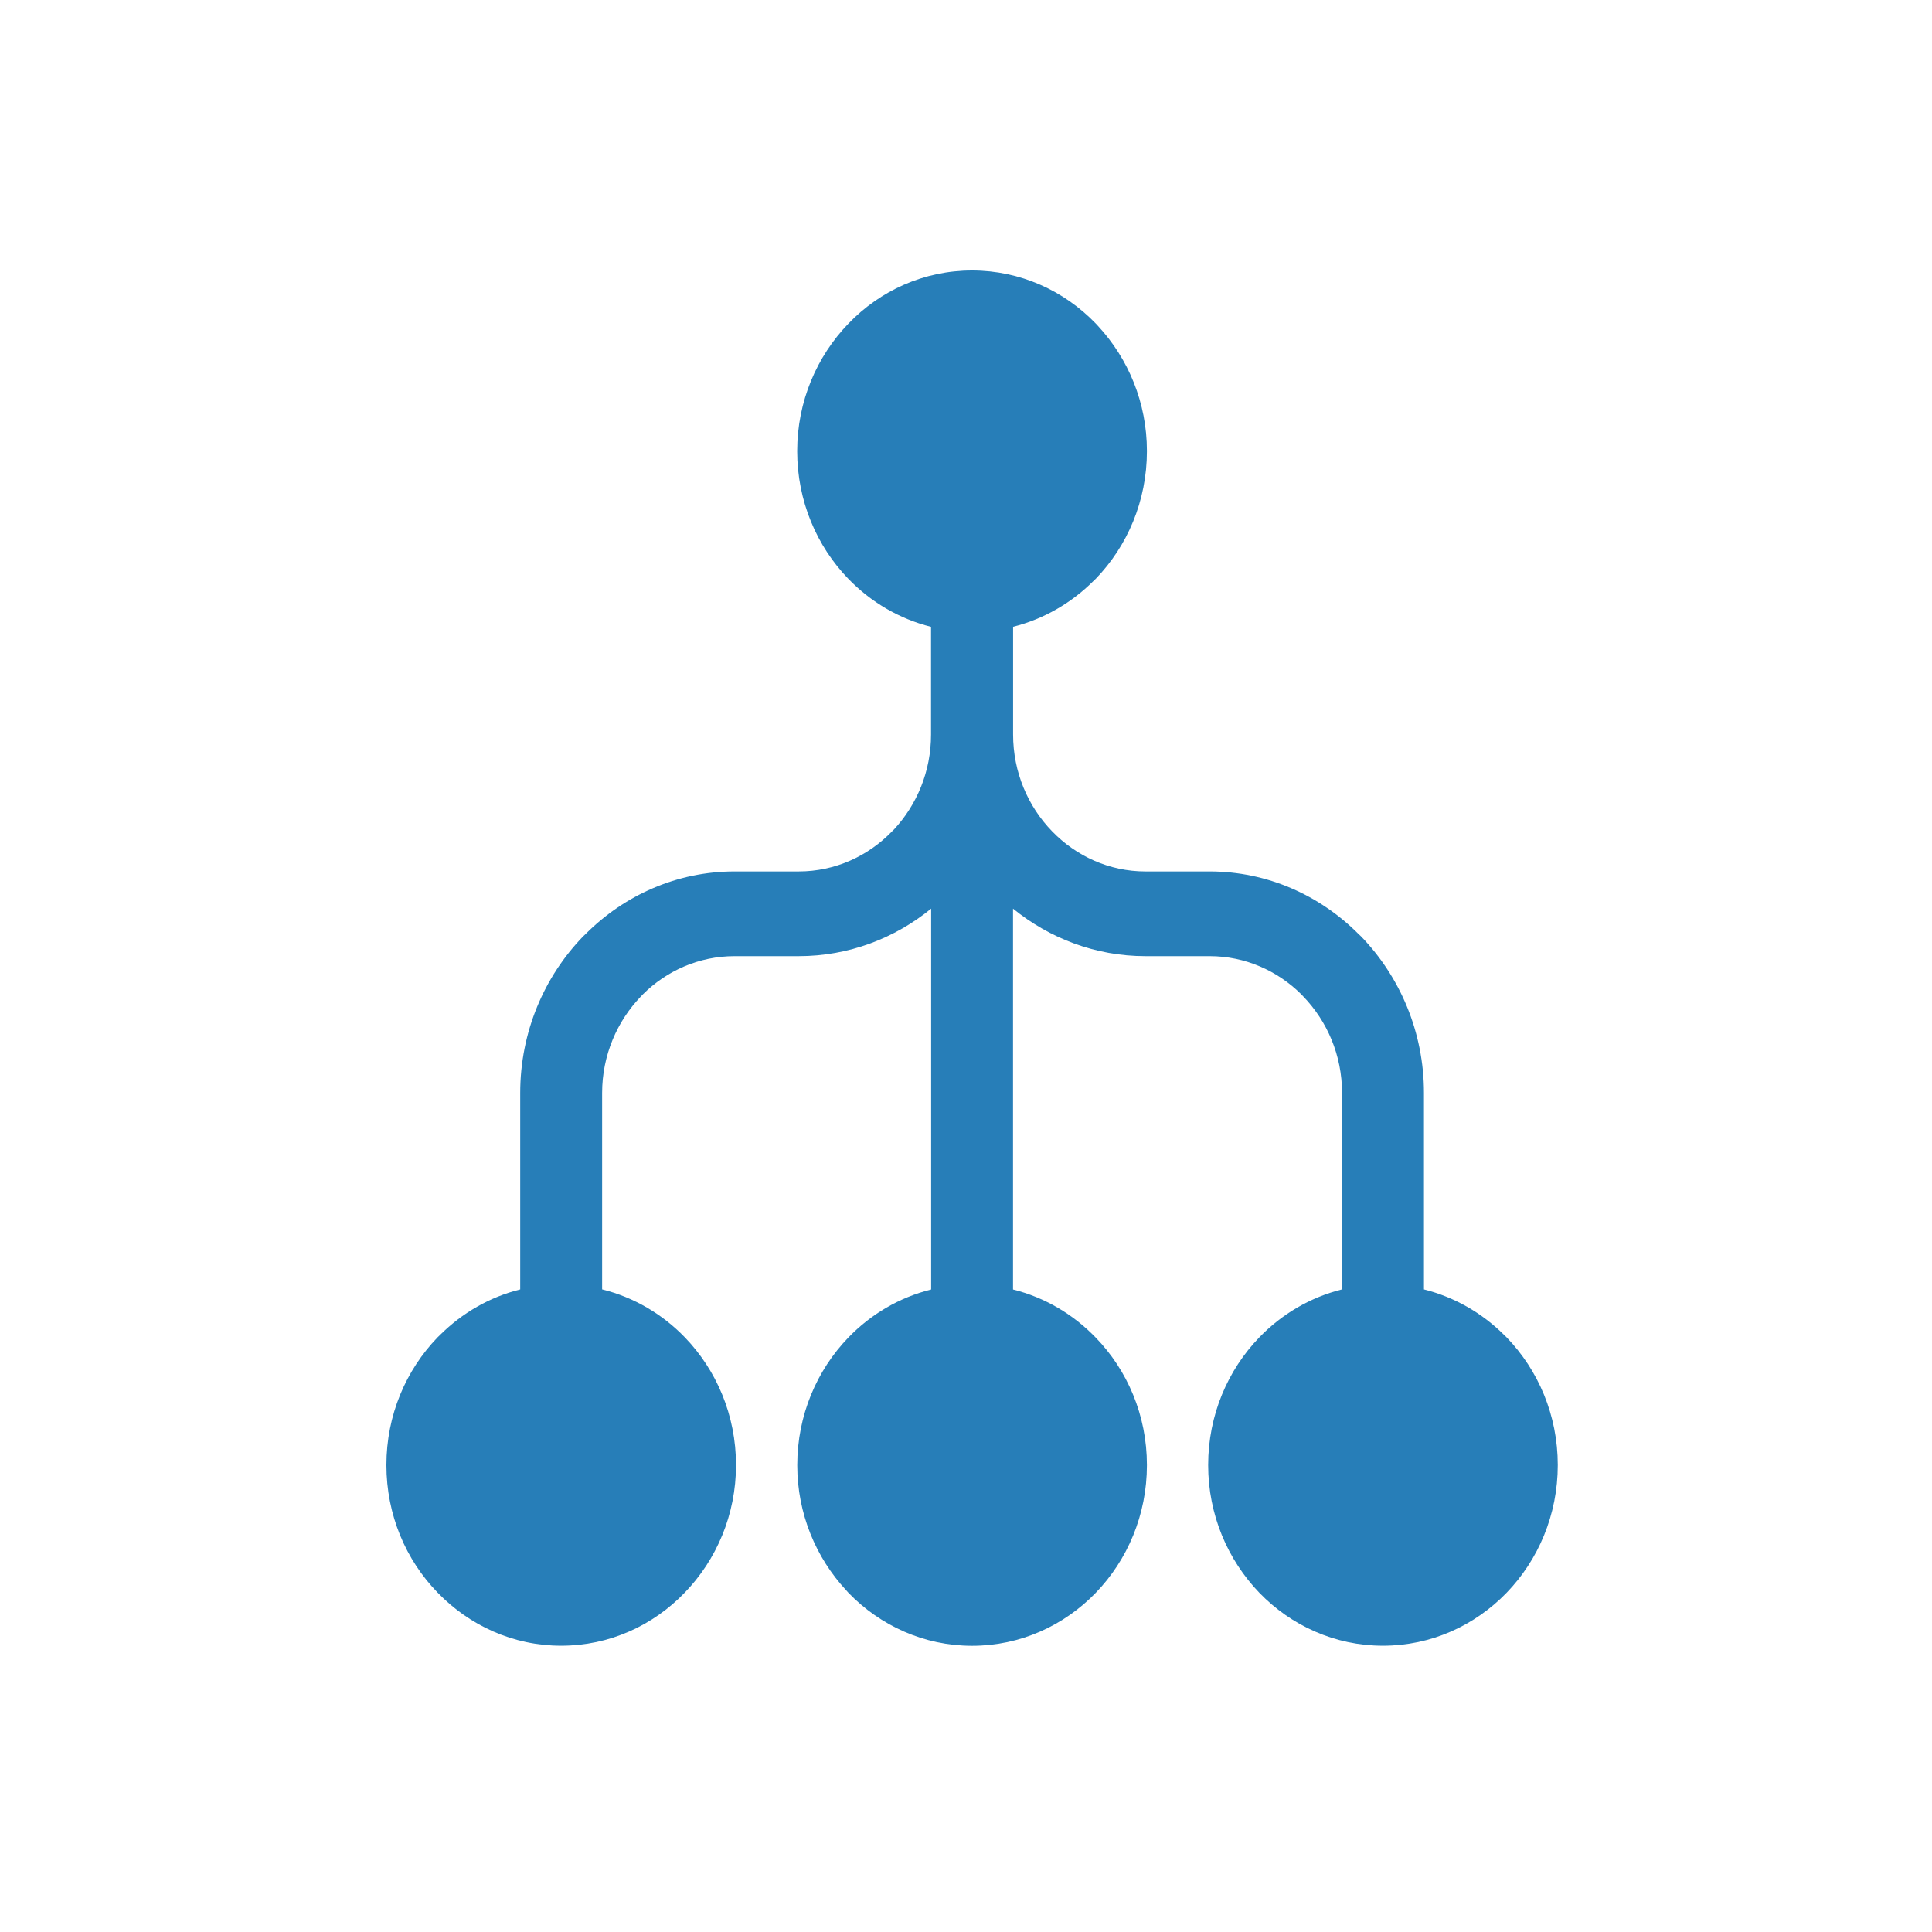 <svg width="50" height="50" viewBox="0 0 50 50" fill="none" xmlns="http://www.w3.org/2000/svg">
<path d="M13.463 33.37V28.285C13.463 26.706 14.086 25.273 15.09 24.235L15.155 24.173C16.155 23.171 17.516 22.553 19.01 22.553H20.669C21.613 22.553 22.469 22.155 23.089 21.513L23.137 21.466C23.729 20.828 24.095 19.963 24.095 19.012V16.222C23.272 16.017 22.536 15.58 21.956 14.981C21.138 14.136 20.631 12.966 20.631 11.676C20.631 10.388 21.14 9.22 21.959 8.373C22.776 7.524 23.908 7 25.157 7C26.406 7 27.537 7.524 28.355 8.37L28.418 8.438C29.199 9.28 29.682 10.421 29.682 11.674C29.682 12.965 29.175 14.134 28.357 14.98L28.29 15.044C27.721 15.609 27.009 16.023 26.219 16.221V19.01C26.219 19.985 26.604 20.87 27.226 21.512C27.846 22.154 28.704 22.553 29.645 22.553H31.305C32.799 22.553 34.16 23.171 35.159 24.173L35.224 24.234C36.228 25.272 36.852 26.706 36.852 28.285V33.37C37.642 33.568 38.354 33.98 38.923 34.545L38.99 34.61C39.808 35.456 40.315 36.625 40.315 37.916C40.315 39.206 39.808 40.375 38.99 41.221C38.171 42.067 37.04 42.591 35.791 42.591C34.542 42.591 33.411 42.067 32.592 41.221C31.774 40.371 31.267 39.203 31.267 37.916C31.267 36.625 31.774 35.456 32.592 34.61C33.171 34.011 33.908 33.574 34.732 33.369V28.285C34.732 27.31 34.347 26.425 33.725 25.784L33.678 25.734C33.062 25.122 32.224 24.745 31.304 24.745H29.644C28.353 24.745 27.162 24.284 26.217 23.516V33.372C27.039 33.577 27.775 34.014 28.354 34.614C29.175 35.457 29.682 36.627 29.682 37.917C29.682 39.208 29.175 40.377 28.357 41.223C27.538 42.069 26.407 42.593 25.158 42.593C23.909 42.593 22.778 42.069 21.959 41.223L21.897 41.154C21.116 40.313 20.633 39.171 20.633 37.919C20.633 36.628 21.14 35.459 21.958 34.613C22.537 34.014 23.273 33.577 24.098 33.372V23.516C23.155 24.285 21.962 24.745 20.671 24.745H19.011C18.091 24.745 17.253 25.122 16.637 25.734L16.59 25.784C15.97 26.425 15.583 27.312 15.583 28.285V33.369C16.407 33.574 17.144 34.01 17.723 34.61C18.541 35.456 19.048 36.625 19.048 37.916C19.048 39.203 18.54 40.371 17.72 41.218C16.903 42.067 15.772 42.591 14.523 42.591C13.277 42.591 12.147 42.066 11.327 41.218C10.505 40.375 10 39.206 10 37.916C10 36.625 10.507 35.456 11.325 34.61L11.392 34.545C11.961 33.98 12.673 33.566 13.463 33.37Z" fill="#277EB8"/>
</svg>

